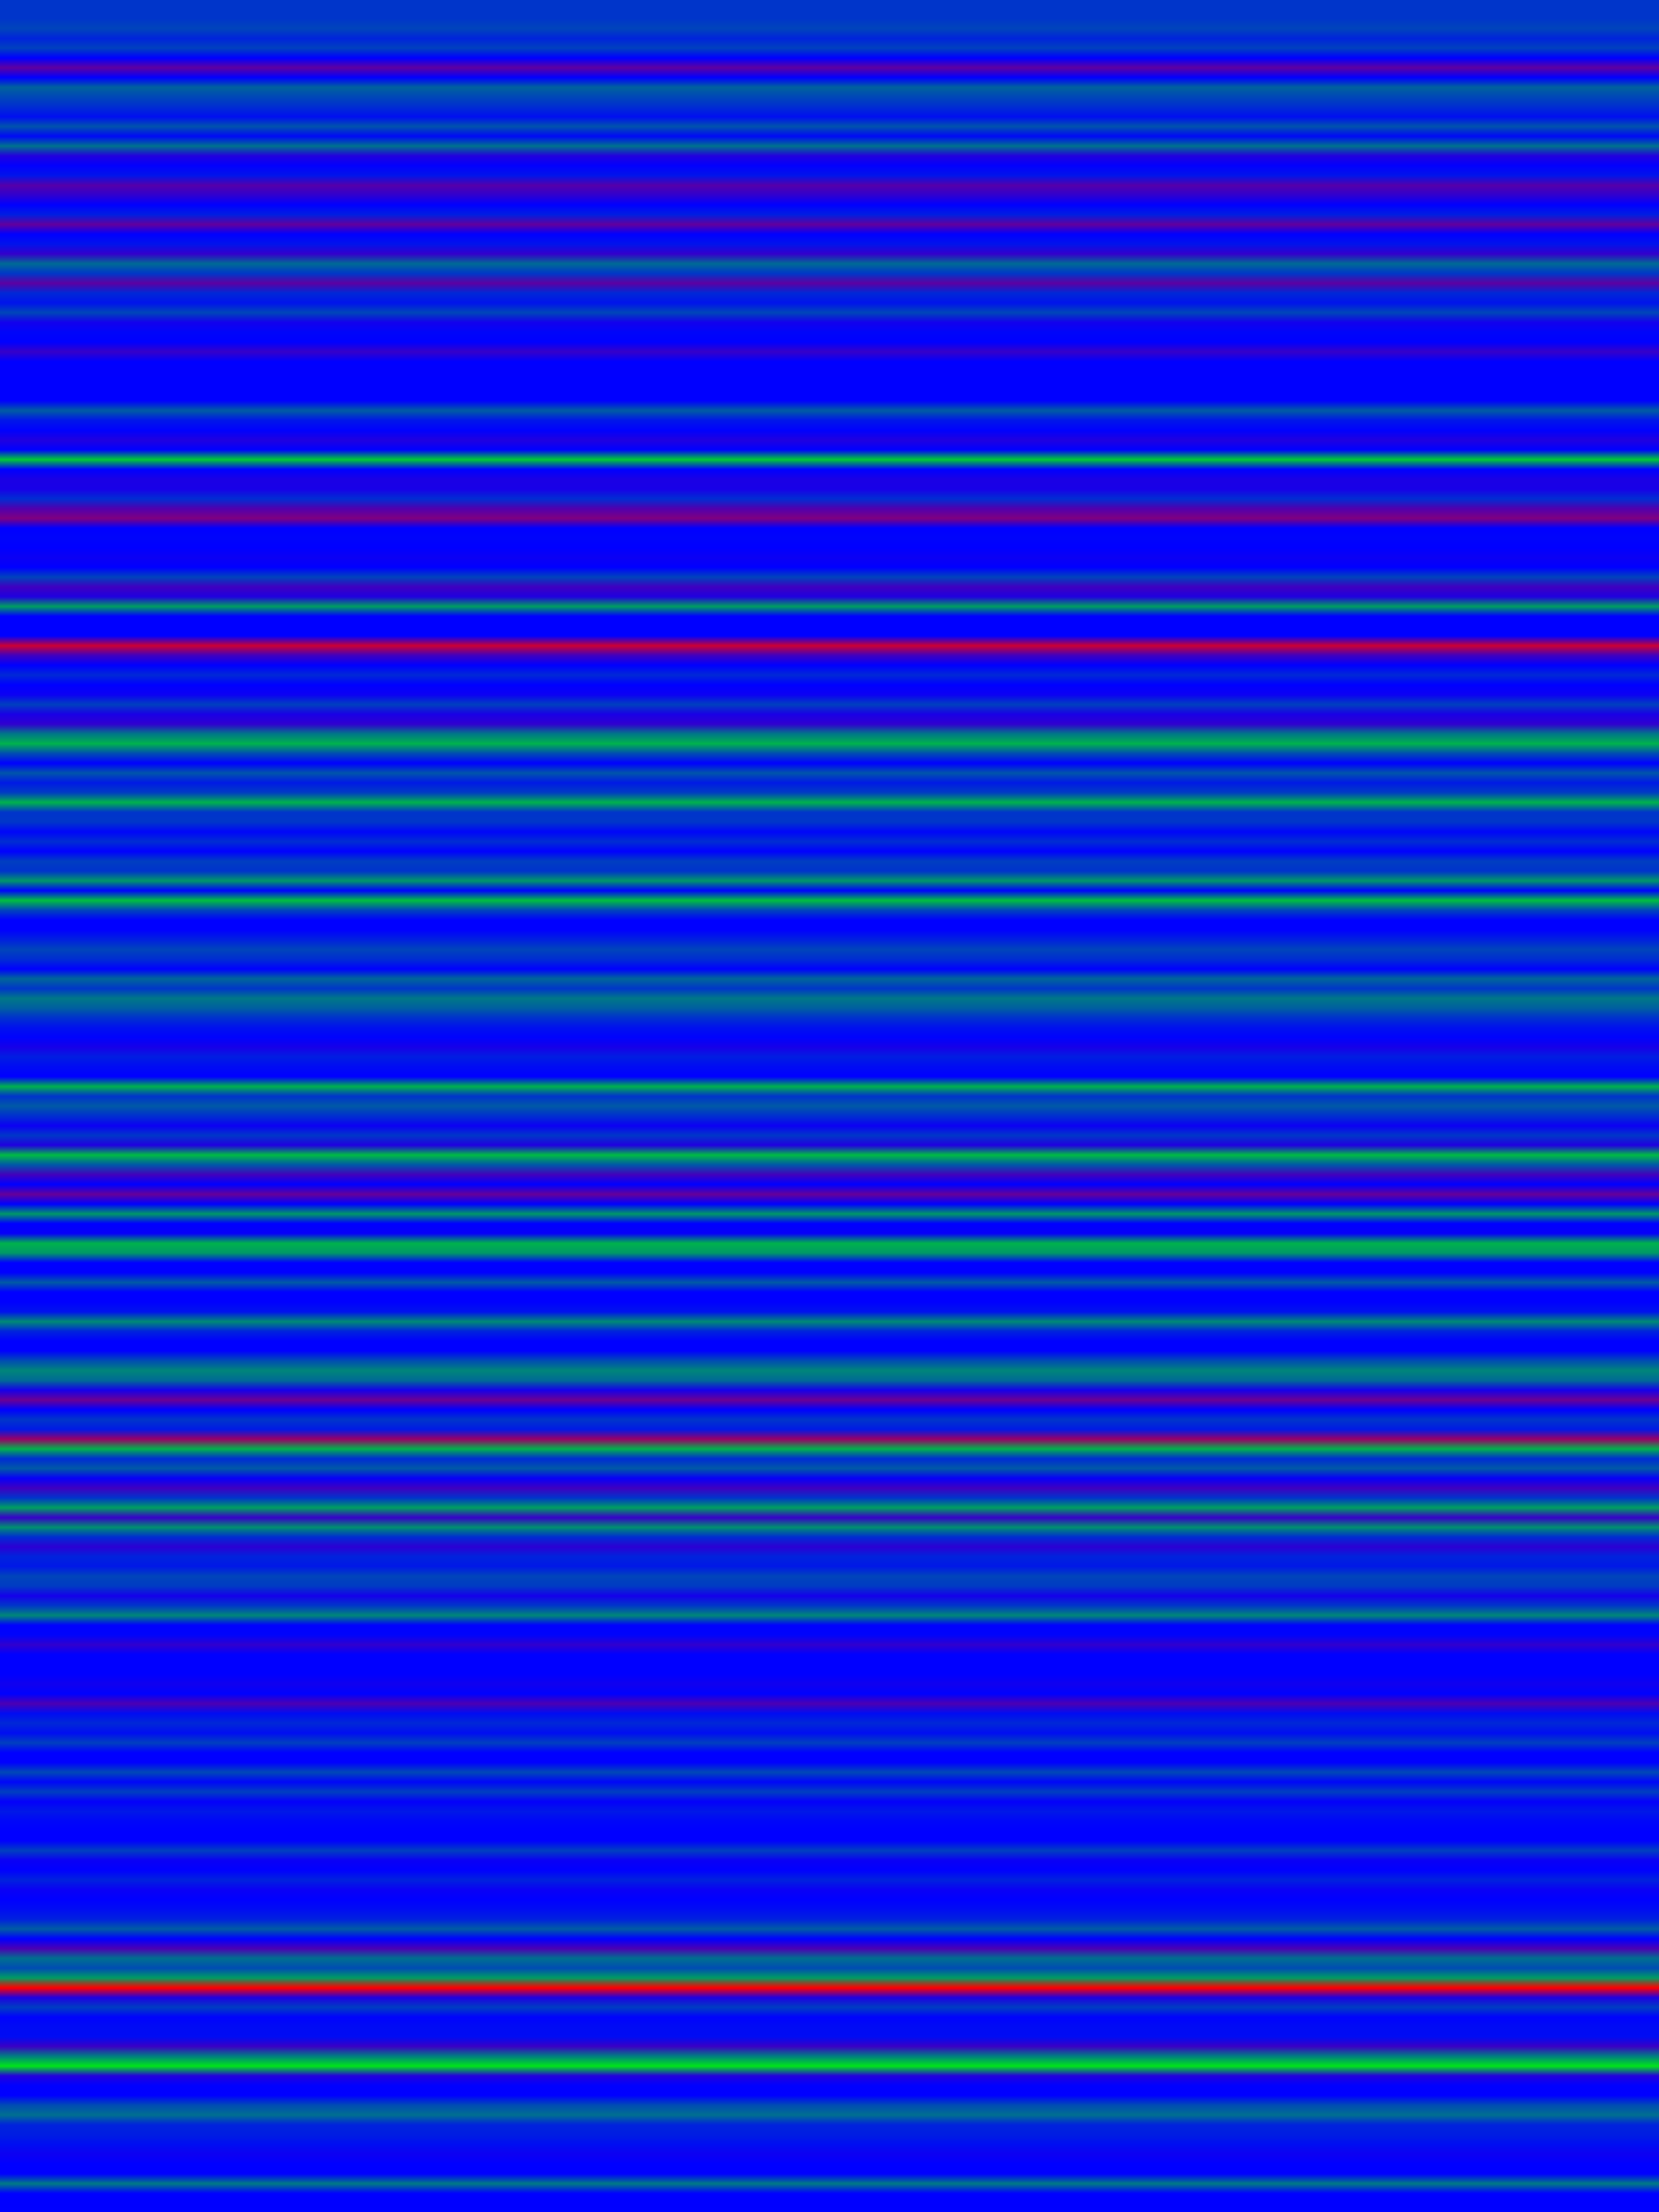 
<svg width="600" height="800" xmlns="http://www.w3.org/2000/svg">
    <defs>
        <linearGradient id="Gradientm16" x1="0" x2="0" y1="0" y2="1">
            ['<stop offset="0%" stop-color="rgb(0, 53.346, 201.654)"/>', '<stop offset="0.45%" stop-color="rgb(0, 68.304, 186.696)"/>', '<stop offset="0.901%" stop-color="rgb(0, 35.791, 219.209)"/>', '<stop offset="1.351%" stop-color="rgb(0, 64.509, 190.491)"/>', '<stop offset="1.802%" stop-color="rgb(0, 0, 255.0)"/>', '<stop offset="2.252%" stop-color="rgb(95.625, 0, 159.375)"/>', '<stop offset="2.703%" stop-color="rgb(0, 0, 255.0)"/>', '<stop offset="3.153%" stop-color="rgb(0, 97.75, 157.25)"/>', '<stop offset="3.604%" stop-color="rgb(0, 70.671, 184.329)"/>', '<stop offset="4.054%" stop-color="rgb(0, 45.156, 209.844)"/>', '<stop offset="4.505%" stop-color="rgb(0, 14.875, 240.125)"/>', '<stop offset="4.955%" stop-color="rgb(0, 82.875, 172.125)"/>', '<stop offset="5.405%" stop-color="rgb(0, 8.79, 246.21)"/>', '<stop offset="5.856%" stop-color="rgb(0, 114.75, 140.25)"/>', '<stop offset="6.306%" stop-color="rgb(33.788, 0, 221.212)"/>', '<stop offset="6.757%" stop-color="rgb(2.125, 0, 252.875)"/>', '<stop offset="7.207%" stop-color="rgb(0, 20.491, 234.509)"/>', '<stop offset="7.658%" stop-color="rgb(85.0, 0, 170)"/>', '<stop offset="8.108%" stop-color="rgb(47.813, 0, 207.188)"/>', '<stop offset="8.559%" stop-color="rgb(0, 0, 255.0)"/>', '<stop offset="9.009%" stop-color="rgb(0, 29.75, 225.25)"/>', '<stop offset="9.459%" stop-color="rgb(97.78, 0, 157.22)"/>', '<stop offset="9.91%" stop-color="rgb(0, 0, 255.0)"/>', '<stop offset="10.36%" stop-color="rgb(0, 19.125, 235.875)"/>', '<stop offset="10.811%" stop-color="rgb(51.786, 0, 203.214)"/>', '<stop offset="11.261%" stop-color="rgb(0, 106.25, 148.75)"/>', '<stop offset="11.712%" stop-color="rgb(0, 55.25, 199.75)"/>', '<stop offset="12.162%" stop-color="rgb(92.438, 0, 162.562)"/>', '<stop offset="12.613%" stop-color="rgb(0, 39.844, 215.156)"/>', '<stop offset="13.063%" stop-color="rgb(0, 19.429, 235.571)"/>', '<stop offset="13.514%" stop-color="rgb(0, 70.356, 184.644)"/>', '<stop offset="13.964%" stop-color="rgb(18.358, 0, 236.642)"/>', '<stop offset="14.414%" stop-color="rgb(0, 5.014, 249.986)"/>', '<stop offset="14.865%" stop-color="rgb(0, 0, 255.0)"/>', '<stop offset="15.315%" stop-color="rgb(54.188, 0, 200.812)"/>', '<stop offset="15.766%" stop-color="rgb(0, 0, 255.0)"/>', '<stop offset="16.216%" stop-color="rgb(1.123, 0, 253.877)"/>', '<stop offset="16.667%" stop-color="rgb(0, 0, 255.0)"/>', '<stop offset="17.117%" stop-color="rgb(0, 0, 255.0)"/>', '<stop offset="17.568%" stop-color="rgb(0, 0, 255.0)"/>', '<stop offset="18.018%" stop-color="rgb(0, 92.286, 162.714)"/>', '<stop offset="18.468%" stop-color="rgb(0, 22.194, 232.806)"/>', '<stop offset="18.919%" stop-color="rgb(0, 0.85, 254.15)"/>', '<stop offset="19.369%" stop-color="rgb(32.482, 0, 222.518)"/>', '<stop offset="19.82%" stop-color="rgb(0, 0, 255.0)"/>', '<stop offset="20.27%" stop-color="rgb(0, 204.0, 51)"/>', '<stop offset="20.721%" stop-color="rgb(0, 0, 255.0)"/>', '<stop offset="21.171%" stop-color="rgb(26.562, 0, 228.438)"/>', '<stop offset="21.622%" stop-color="rgb(23.906, 0, 231.094)"/>', '<stop offset="22.072%" stop-color="rgb(0, 44.625, 210.375)"/>', '<stop offset="22.523%" stop-color="rgb(81.114, 0, 173.886)"/>', '<stop offset="22.973%" stop-color="rgb(127.5, 0, 127.5)"/>', '<stop offset="23.423%" stop-color="rgb(0, 0, 255.0)"/>', '<stop offset="23.874%" stop-color="rgb(0, 4.25, 250.75)"/>', '<stop offset="24.324%" stop-color="rgb(0, 0, 255.0)"/>', '<stop offset="24.775%" stop-color="rgb(11.732, 0, 243.268)"/>', '<stop offset="25.225%" stop-color="rgb(0, 0, 255.0)"/>', '<stop offset="25.676%" stop-color="rgb(0, 67.292, 187.708)"/>', '<stop offset="26.126%" stop-color="rgb(62.156, 0, 192.844)"/>', '<stop offset="26.577%" stop-color="rgb(31.875, 0, 223.125)"/>', '<stop offset="27.027%" stop-color="rgb(0, 159.375, 95.625)"/>', '<stop offset="27.477%" stop-color="rgb(0, 0, 255.0)"/>', '<stop offset="27.928%" stop-color="rgb(0, 0, 255.0)"/>', '<stop offset="28.378%" stop-color="rgb(0, 0, 255.0)"/>', '<stop offset="28.829%" stop-color="rgb(204.199, 0, 50.801)"/>', '<stop offset="29.279%" stop-color="rgb(63.75, 0, 191.25)"/>', '<stop offset="29.73%" stop-color="rgb(0, 0, 255.0)"/>', '<stop offset="30.18%" stop-color="rgb(0, 40.527, 214.473)"/>', '<stop offset="30.631%" stop-color="rgb(0, 0, 255.0)"/>', '<stop offset="31.081%" stop-color="rgb(11.953, 0, 243.047)"/>', '<stop offset="31.532%" stop-color="rgb(0, 63.75, 191.25)"/>', '<stop offset="31.982%" stop-color="rgb(25.5, 0, 229.5)"/>', '<stop offset="32.432%" stop-color="rgb(47.812, 0, 207.188)"/>', '<stop offset="32.883%" stop-color="rgb(0, 119, 136)"/>', '<stop offset="33.333%" stop-color="rgb(0, 178.5, 76.5)"/>', '<stop offset="33.784%" stop-color="rgb(0, 76.5, 178.5)"/>', '<stop offset="34.234%" stop-color="rgb(0, 0, 255.0)"/>', '<stop offset="34.685%" stop-color="rgb(0, 85.0, 170)"/>', '<stop offset="35.135%" stop-color="rgb(0, 25.5, 229.5)"/>', '<stop offset="35.586%" stop-color="rgb(0, 60.562, 194.438)"/>', '<stop offset="36.036%" stop-color="rgb(0, 178.5, 76.5)"/>', '<stop offset="36.486%" stop-color="rgb(0, 53.125, 201.875)"/>', '<stop offset="36.937%" stop-color="rgb(0, 53.884, 201.116)"/>', '<stop offset="37.387%" stop-color="rgb(0, 5.1, 249.9)"/>', '<stop offset="37.838%" stop-color="rgb(0, 45.156, 209.844)"/>', '<stop offset="38.288%" stop-color="rgb(0, 0, 255.0)"/>', '<stop offset="38.739%" stop-color="rgb(0, 62.384, 192.616)"/>', '<stop offset="39.189%" stop-color="rgb(0, 51.0, 204.0)"/>', '<stop offset="39.64%" stop-color="rgb(0, 151.805, 103.195)"/>', '<stop offset="40.09%" stop-color="rgb(0, 0, 255.0)"/>', '<stop offset="40.541%" stop-color="rgb(0, 191.25, 63.75)"/>', '<stop offset="40.991%" stop-color="rgb(0, 68.0, 187)"/>', '<stop offset="41.441%" stop-color="rgb(0, 0, 255.0)"/>', '<stop offset="41.892%" stop-color="rgb(0, 0, 255.0)"/>', '<stop offset="42.342%" stop-color="rgb(0, 31.772, 223.228)"/>', '<stop offset="42.793%" stop-color="rgb(0, 68.81, 186.19)"/>', '<stop offset="43.243%" stop-color="rgb(0, 44.891, 210.109)"/>', '<stop offset="43.694%" stop-color="rgb(0, 0, 255.0)"/>', '<stop offset="44.144%" stop-color="rgb(0, 102, 153)"/>', '<stop offset="44.595%" stop-color="rgb(0, 54.188, 200.812)"/>', '<stop offset="45.045%" stop-color="rgb(0, 119.708, 135.292)"/>', '<stop offset="45.495%" stop-color="rgb(0, 94.562, 160.438)"/>', '<stop offset="45.946%" stop-color="rgb(0, 48.45, 206.55)"/>', '<stop offset="46.396%" stop-color="rgb(0, 16.227, 238.773)"/>', '<stop offset="46.847%" stop-color="rgb(0, 2.761, 252.239)"/>', '<stop offset="47.297%" stop-color="rgb(23.109, 0, 231.891)"/>', '<stop offset="47.748%" stop-color="rgb(0, 29.598, 225.402)"/>', '<stop offset="48.198%" stop-color="rgb(0, 10.929, 244.071)"/>', '<stop offset="48.649%" stop-color="rgb(0, 0, 255.0)"/>', '<stop offset="49.099%" stop-color="rgb(0, 178.5, 76.5)"/>', '<stop offset="49.55%" stop-color="rgb(0, 51, 204.0)"/>', '<stop offset="50%" stop-color="rgb(0, 89.25, 165.75)"/>', '<stop offset="50.45%" stop-color="rgb(0, 47.547, 207.453)"/>', '<stop offset="50.901%" stop-color="rgb(12.075, 0, 242.925)"/>', '<stop offset="51.351%" stop-color="rgb(0, 54.627, 200.373)"/>', '<stop offset="51.802%" stop-color="rgb(31.875, 0, 223.125)"/>', '<stop offset="52.252%" stop-color="rgb(0, 187, 68)"/>', '<stop offset="52.703%" stop-color="rgb(0, 86.771, 168.229)"/>', '<stop offset="53.153%" stop-color="rgb(66.938, 0, 188.062)"/>', '<stop offset="53.604%" stop-color="rgb(0, 0, 255.0)"/>', '<stop offset="54.054%" stop-color="rgb(102.0, 0, 153.0)"/>', '<stop offset="54.505%" stop-color="rgb(0, 0, 255.0)"/>', '<stop offset="54.955%" stop-color="rgb(0, 153.0, 102.0)"/>', '<stop offset="55.405%" stop-color="rgb(0, 0, 255.0)"/>', '<stop offset="55.856%" stop-color="rgb(6.375, 0, 248.625)"/>', '<stop offset="56.306%" stop-color="rgb(0, 178.5, 76.5)"/>', '<stop offset="56.757%" stop-color="rgb(0, 153.0, 102.0)"/>', '<stop offset="57.207%" stop-color="rgb(0, 0, 255.0)"/>', '<stop offset="57.658%" stop-color="rgb(0, 0, 255.0)"/>', '<stop offset="58.108%" stop-color="rgb(0, 90.525, 164.475)"/>', '<stop offset="58.559%" stop-color="rgb(0, 0, 255.0)"/>', '<stop offset="59.009%" stop-color="rgb(0, 0, 255.0)"/>', '<stop offset="59.459%" stop-color="rgb(0, 19.016, 235.984)"/>', '<stop offset="59.91%" stop-color="rgb(0, 138.429, 116.571)"/>', '<stop offset="60.36%" stop-color="rgb(0, 34.773, 220.227)"/>', '<stop offset="60.811%" stop-color="rgb(0, 0, 255.0)"/>', '<stop offset="61.261%" stop-color="rgb(0, 0, 255.0)"/>', '<stop offset="61.712%" stop-color="rgb(0, 76.5, 178.5)"/>', '<stop offset="62.162%" stop-color="rgb(0, 133.875, 121.125)"/>', '<stop offset="62.613%" stop-color="rgb(0, 105.691, 149.309)"/>', '<stop offset="63.063%" stop-color="rgb(21.25, 0, 233.75)"/>', '<stop offset="63.514%" stop-color="rgb(107.578, 0, 147.422)"/>', '<stop offset="63.964%" stop-color="rgb(0, 0, 255.0)"/>', '<stop offset="64.414%" stop-color="rgb(0, 54.152, 200.848)"/>', '<stop offset="64.865%" stop-color="rgb(0, 25.5, 229.5)"/>', '<stop offset="65.315%" stop-color="rgb(153.0, 0, 102.0)"/>', '<stop offset="65.766%" stop-color="rgb(0, 178.5, 76.5)"/>', '<stop offset="66.216%" stop-color="rgb(0, 43.107, 211.893)"/>', '<stop offset="66.667%" stop-color="rgb(0, 89.25, 165.75)"/>', '<stop offset="67.117%" stop-color="rgb(7.615, 0, 247.385)"/>', '<stop offset="67.568%" stop-color="rgb(63.75, 0, 191.25)"/>', '<stop offset="68.018%" stop-color="rgb(0, 51.637, 203.362)"/>', '<stop offset="68.468%" stop-color="rgb(0, 159.375, 95.625)"/>', '<stop offset="68.919%" stop-color="rgb(54.188, 0, 200.812)"/>', '<stop offset="69.369%" stop-color="rgb(0, 144.5, 110.5)"/>', '<stop offset="69.82%" stop-color="rgb(0, 44.771, 210.229)"/>', '<stop offset="70.27%" stop-color="rgb(43.259, 0, 211.741)"/>', '<stop offset="70.721%" stop-color="rgb(0, 35.072, 219.928)"/>', '<stop offset="71.171%" stop-color="rgb(0, 24.703, 230.297)"/>', '<stop offset="71.622%" stop-color="rgb(0, 68.553, 186.447)"/>', '<stop offset="72.072%" stop-color="rgb(0, 59.5, 195.5)"/>', '<stop offset="72.523%" stop-color="rgb(20.4, 0, 234.6)"/>', '<stop offset="72.973%" stop-color="rgb(0, 55.25, 199.75)"/>', '<stop offset="73.423%" stop-color="rgb(0, 135.469, 119.531)"/>', '<stop offset="73.874%" stop-color="rgb(0, 0, 255.0)"/>', '<stop offset="74.324%" stop-color="rgb(0, 3.825, 251.175)"/>', '<stop offset="74.775%" stop-color="rgb(48.926, 0, 206.074)"/>', '<stop offset="75.225%" stop-color="rgb(0, 0, 255.0)"/>', '<stop offset="75.676%" stop-color="rgb(0, 0, 255.0)"/>', '<stop offset="76.126%" stop-color="rgb(0, 0.405, 254.595)"/>', '<stop offset="76.577%" stop-color="rgb(15.938, 0, 239.062)"/>', '<stop offset="77.027%" stop-color="rgb(0, 1.062, 253.938)"/>', '<stop offset="77.477%" stop-color="rgb(76.5, 0, 178.5)"/>', '<stop offset="77.928%" stop-color="rgb(0, 11.591, 243.409)"/>', '<stop offset="78.378%" stop-color="rgb(0, 39.388, 215.612)"/>', '<stop offset="78.829%" stop-color="rgb(0, 13.812, 241.188)"/>', '<stop offset="79.279%" stop-color="rgb(0, 63.75, 191.25)"/>', '<stop offset="79.73%" stop-color="rgb(0, 0, 255.0)"/>', '<stop offset="80.18%" stop-color="rgb(0, 0, 255.0)"/>', '<stop offset="80.631%" stop-color="rgb(0, 71.778, 183.222)"/>', '<stop offset="81.081%" stop-color="rgb(0, 5.312, 249.688)"/>', '<stop offset="81.532%" stop-color="rgb(0, 63.75, 191.25)"/>', '<stop offset="81.982%" stop-color="rgb(4.383, 0, 250.617)"/>', '<stop offset="82.432%" stop-color="rgb(0, 23.906, 231.094)"/>', '<stop offset="82.883%" stop-color="rgb(0, 5.844, 249.156)"/>', '<stop offset="83.333%" stop-color="rgb(0, 0, 255.0)"/>', '<stop offset="83.784%" stop-color="rgb(0, 0, 255.0)"/>', '<stop offset="84.234%" stop-color="rgb(0, 63.75, 191.25)"/>', '<stop offset="84.685%" stop-color="rgb(10.359, 0, 244.641)"/>', '<stop offset="85.135%" stop-color="rgb(0, 0, 255.0)"/>', '<stop offset="85.586%" stop-color="rgb(0, 34.152, 220.848)"/>', '<stop offset="86.036%" stop-color="rgb(9.646, 0, 245.354)"/>', '<stop offset="86.486%" stop-color="rgb(0, 0, 255.0)"/>', '<stop offset="86.937%" stop-color="rgb(0, 12.75, 242.25)"/>', '<stop offset="87.387%" stop-color="rgb(0, 32.318, 222.682)"/>', '<stop offset="87.838%" stop-color="rgb(0, 91.906, 163.094)"/>', '<stop offset="88.288%" stop-color="rgb(0, 0.12, 254.88)"/>', '<stop offset="88.739%" stop-color="rgb(75.703, 0, 179.297)"/>', '<stop offset="89.189%" stop-color="rgb(0, 112.2, 142.8)"/>', '<stop offset="89.64%" stop-color="rgb(0, 75.703, 179.297)"/>', '<stop offset="90.09%" stop-color="rgb(0, 156.188, 98.812)"/>', '<stop offset="90.541%" stop-color="rgb(255.0, 0, 0.0)"/>', '<stop offset="90.991%" stop-color="rgb(29.245, 0, 225.755)"/>', '<stop offset="91.441%" stop-color="rgb(0, 61.359, 193.641)"/>', '<stop offset="91.892%" stop-color="rgb(0, 2.391, 252.609)"/>', '<stop offset="92.342%" stop-color="rgb(0, 10.767, 244.233)"/>', '<stop offset="92.793%" stop-color="rgb(0, 11.591, 243.409)"/>', '<stop offset="93.243%" stop-color="rgb(58.438, 0, 196.562)"/>', '<stop offset="93.694%" stop-color="rgb(0, 127.5, 127.5)"/>', '<stop offset="94.144%" stop-color="rgb(0, 229.5, 25.5)"/>', '<stop offset="94.595%" stop-color="rgb(35.062, 0, 219.938)"/>', '<stop offset="95.045%" stop-color="rgb(0, 0, 255.0)"/>', '<stop offset="95.495%" stop-color="rgb(0, 0, 255.0)"/>', '<stop offset="95.946%" stop-color="rgb(0, 76.5, 178.5)"/>', '<stop offset="96.396%" stop-color="rgb(0, 111.562, 143.438)"/>', '<stop offset="96.847%" stop-color="rgb(0, 34.101, 220.899)"/>', '<stop offset="97.297%" stop-color="rgb(0, 29.44, 225.56)"/>', '<stop offset="97.748%" stop-color="rgb(0, 12.75, 242.25)"/>', '<stop offset="98.198%" stop-color="rgb(12.75, 0, 242.25)"/>', '<stop offset="98.649%" stop-color="rgb(0, 0, 255.0)"/>', '<stop offset="99.099%" stop-color="rgb(0, 0, 255.0)"/>', '<stop offset="99.55%" stop-color="rgb(0, 121.671, 133.329)"/>', '<stop offset="100%" stop-color="rgb(0, 0, 255.0)"/>']
        </linearGradient>
    </defs>
        <rect width="600" height="800" fill="url(#Gradientm16)"/>
</svg>